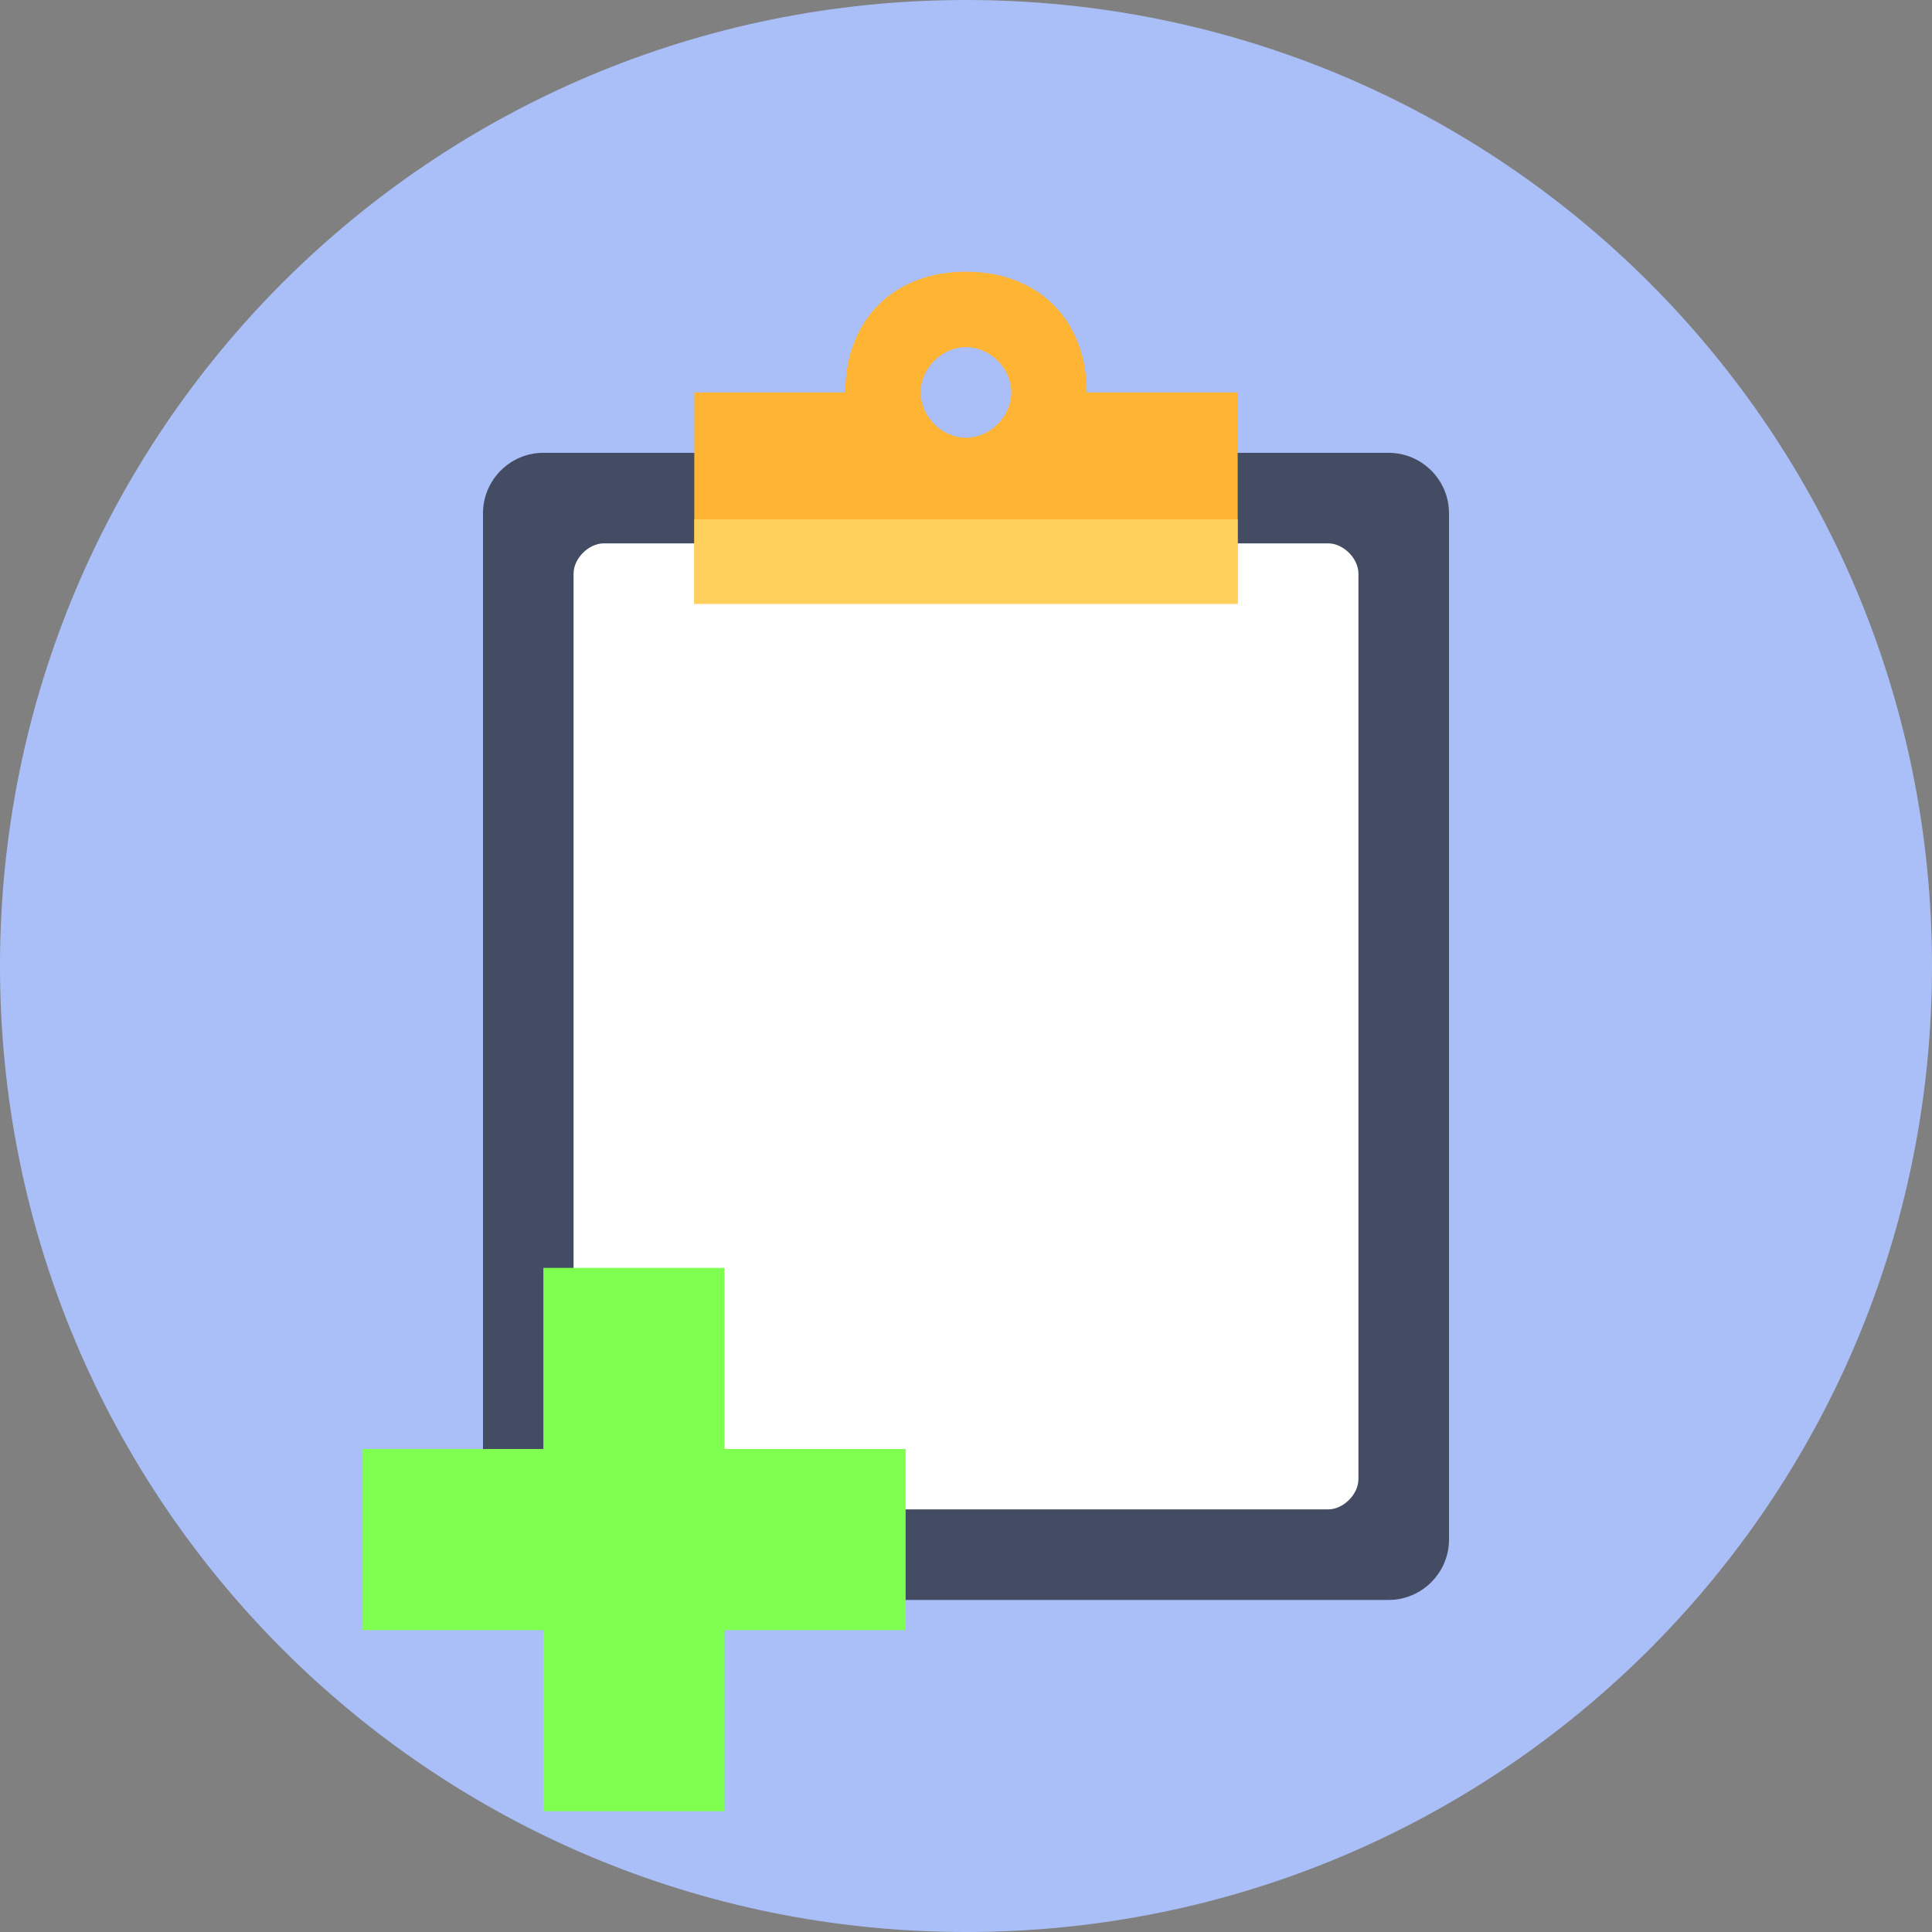 <?xml version="1.0" encoding="utf-8"?>
<!-- Generator: Adobe Illustrator 18.0.0, SVG Export Plug-In . SVG Version: 6.00 Build 0)  -->
<!DOCTYPE svg PUBLIC "-//W3C//DTD SVG 1.1//EN" "http://www.w3.org/Graphics/SVG/1.1/DTD/svg11.dtd">
<svg version="1.1" id="Layer_1" xmlns="http://www.w3.org/2000/svg" xmlns:xlink="http://www.w3.org/1999/xlink" x="0px" y="0px"
	 viewBox="0 0 64 64" enable-background="new 0 0 64 64" xml:space="preserve">
<rect x="0" y="0" width="64" height="64" fill="#808080" stroke="none"/>
<g>
	<g>
		<g>
			<path fill="#AABFF7" d="M32,0c17.7,0,32,14.3,32,32S49.7,64,32,64S0,49.7,0,32S14.3,0,32,0z"/>
		</g>
	</g>
	<g>
		<g>
			<path fill="#444C63" d="M46,15h-4h-1H18c-1.1,0-2,0.9-2,2v34c0,1.1,0.9,2,2,2h28c1.1,0,2-0.9,2-2V17C48,15.9,47.1,15,46,15z"/>
		</g>
	</g>
	<g>
		<g>
			<path fill="#FFFFFF" d="M45,19v30c0,0.5-0.5,1-1,1H20c-0.5,0-1-0.5-1-1V19c0-0.5,0.5-1,1-1h24C44.5,18,45,18.5,45,19z"/>
		</g>
	</g>
	<g>
	</g>
	<g>
		<g>
			<path fill="#FFB533" d="M36,13c0-2.4-1.6-4-4-4s-4,1.6-4,4h-5v2v5h18v-5v-2H36z M32,14.5c-0.8,0-1.5-0.7-1.5-1.5
				c0-0.8,0.7-1.5,1.5-1.5s1.5,0.7,1.5,1.5C33.5,13.8,32.8,14.5,32,14.5z"/>
		</g>
	</g>
	<g>
		<g>
			<rect x="23" y="17.2" fill="#FFD05C" width="18" height="2.8"/>
		</g>
	</g>
	<g>
	 <path
      fill="#7FFF50"
      stoke="#000"
      d="M18,52 l0,-10 h6,0 v6,0 h6,0 v6,0 h-6,0 v6,0 h-6,0 v-6,0 h-6,0 v-6,0 h6,0 z"
  />
</g>
</g>
</svg>
